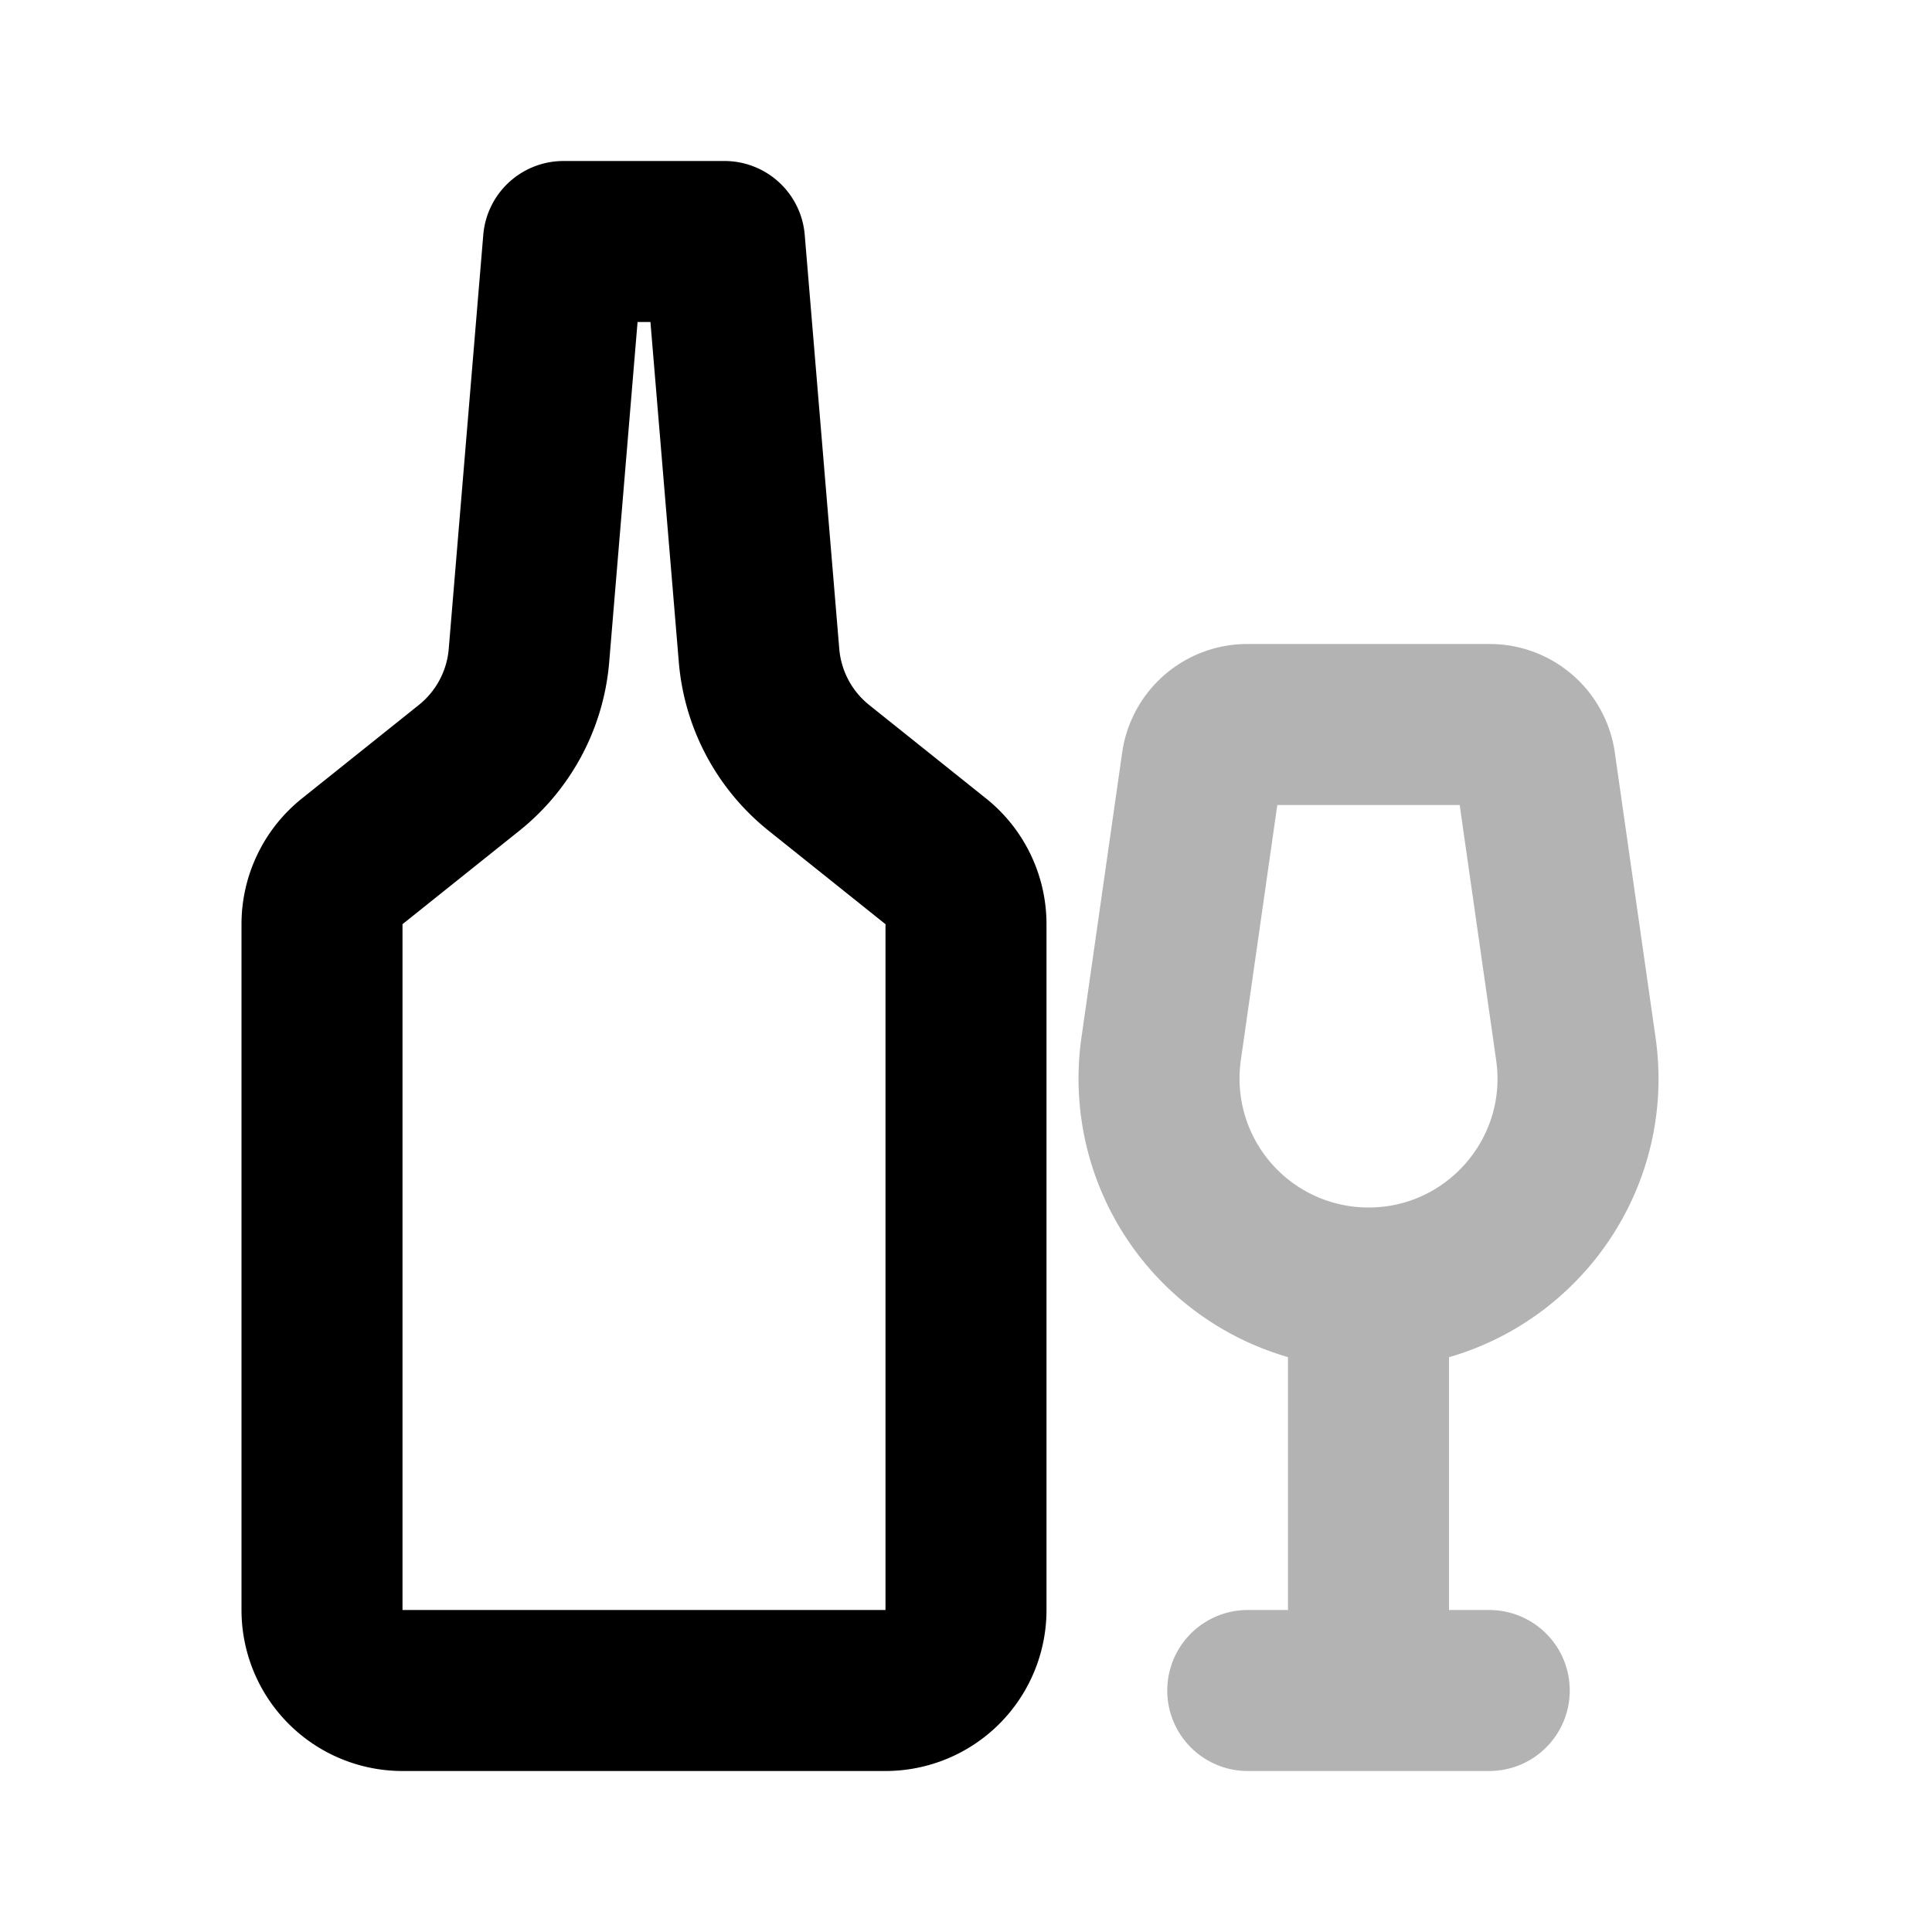 <svg xmlns="http://www.w3.org/2000/svg" width="24" height="24" viewbox="0 0 24 24" fill="none">
    <path stroke="currentColor" stroke-linecap="round" stroke-width="2" d="M15.5 21h3M17 16v5m0-5v0c1.583 0 2.8-1.402 2.576-2.97l-.506-3.54a.57.57 0 0 0-.565-.49h-3.01a.57.57 0 0 0-.565.49l-.506 3.54A2.602 2.602 0 0 0 17 16Z" opacity=".3"/>
    <path stroke="currentColor" stroke-linecap="round" stroke-linejoin="round" stroke-width="2" d="M4 11.48a1 1 0 0 1 .375-.78l1.453-1.162a2 2 0 0 0 .743-1.396L7 3h2l.429 5.142a2 2 0 0 0 .743 1.396l1.453 1.162a1 1 0 0 1 .375.78V20a1 1 0 0 1-1 1H5a1 1 0 0 1-1-1z"/>
</svg>